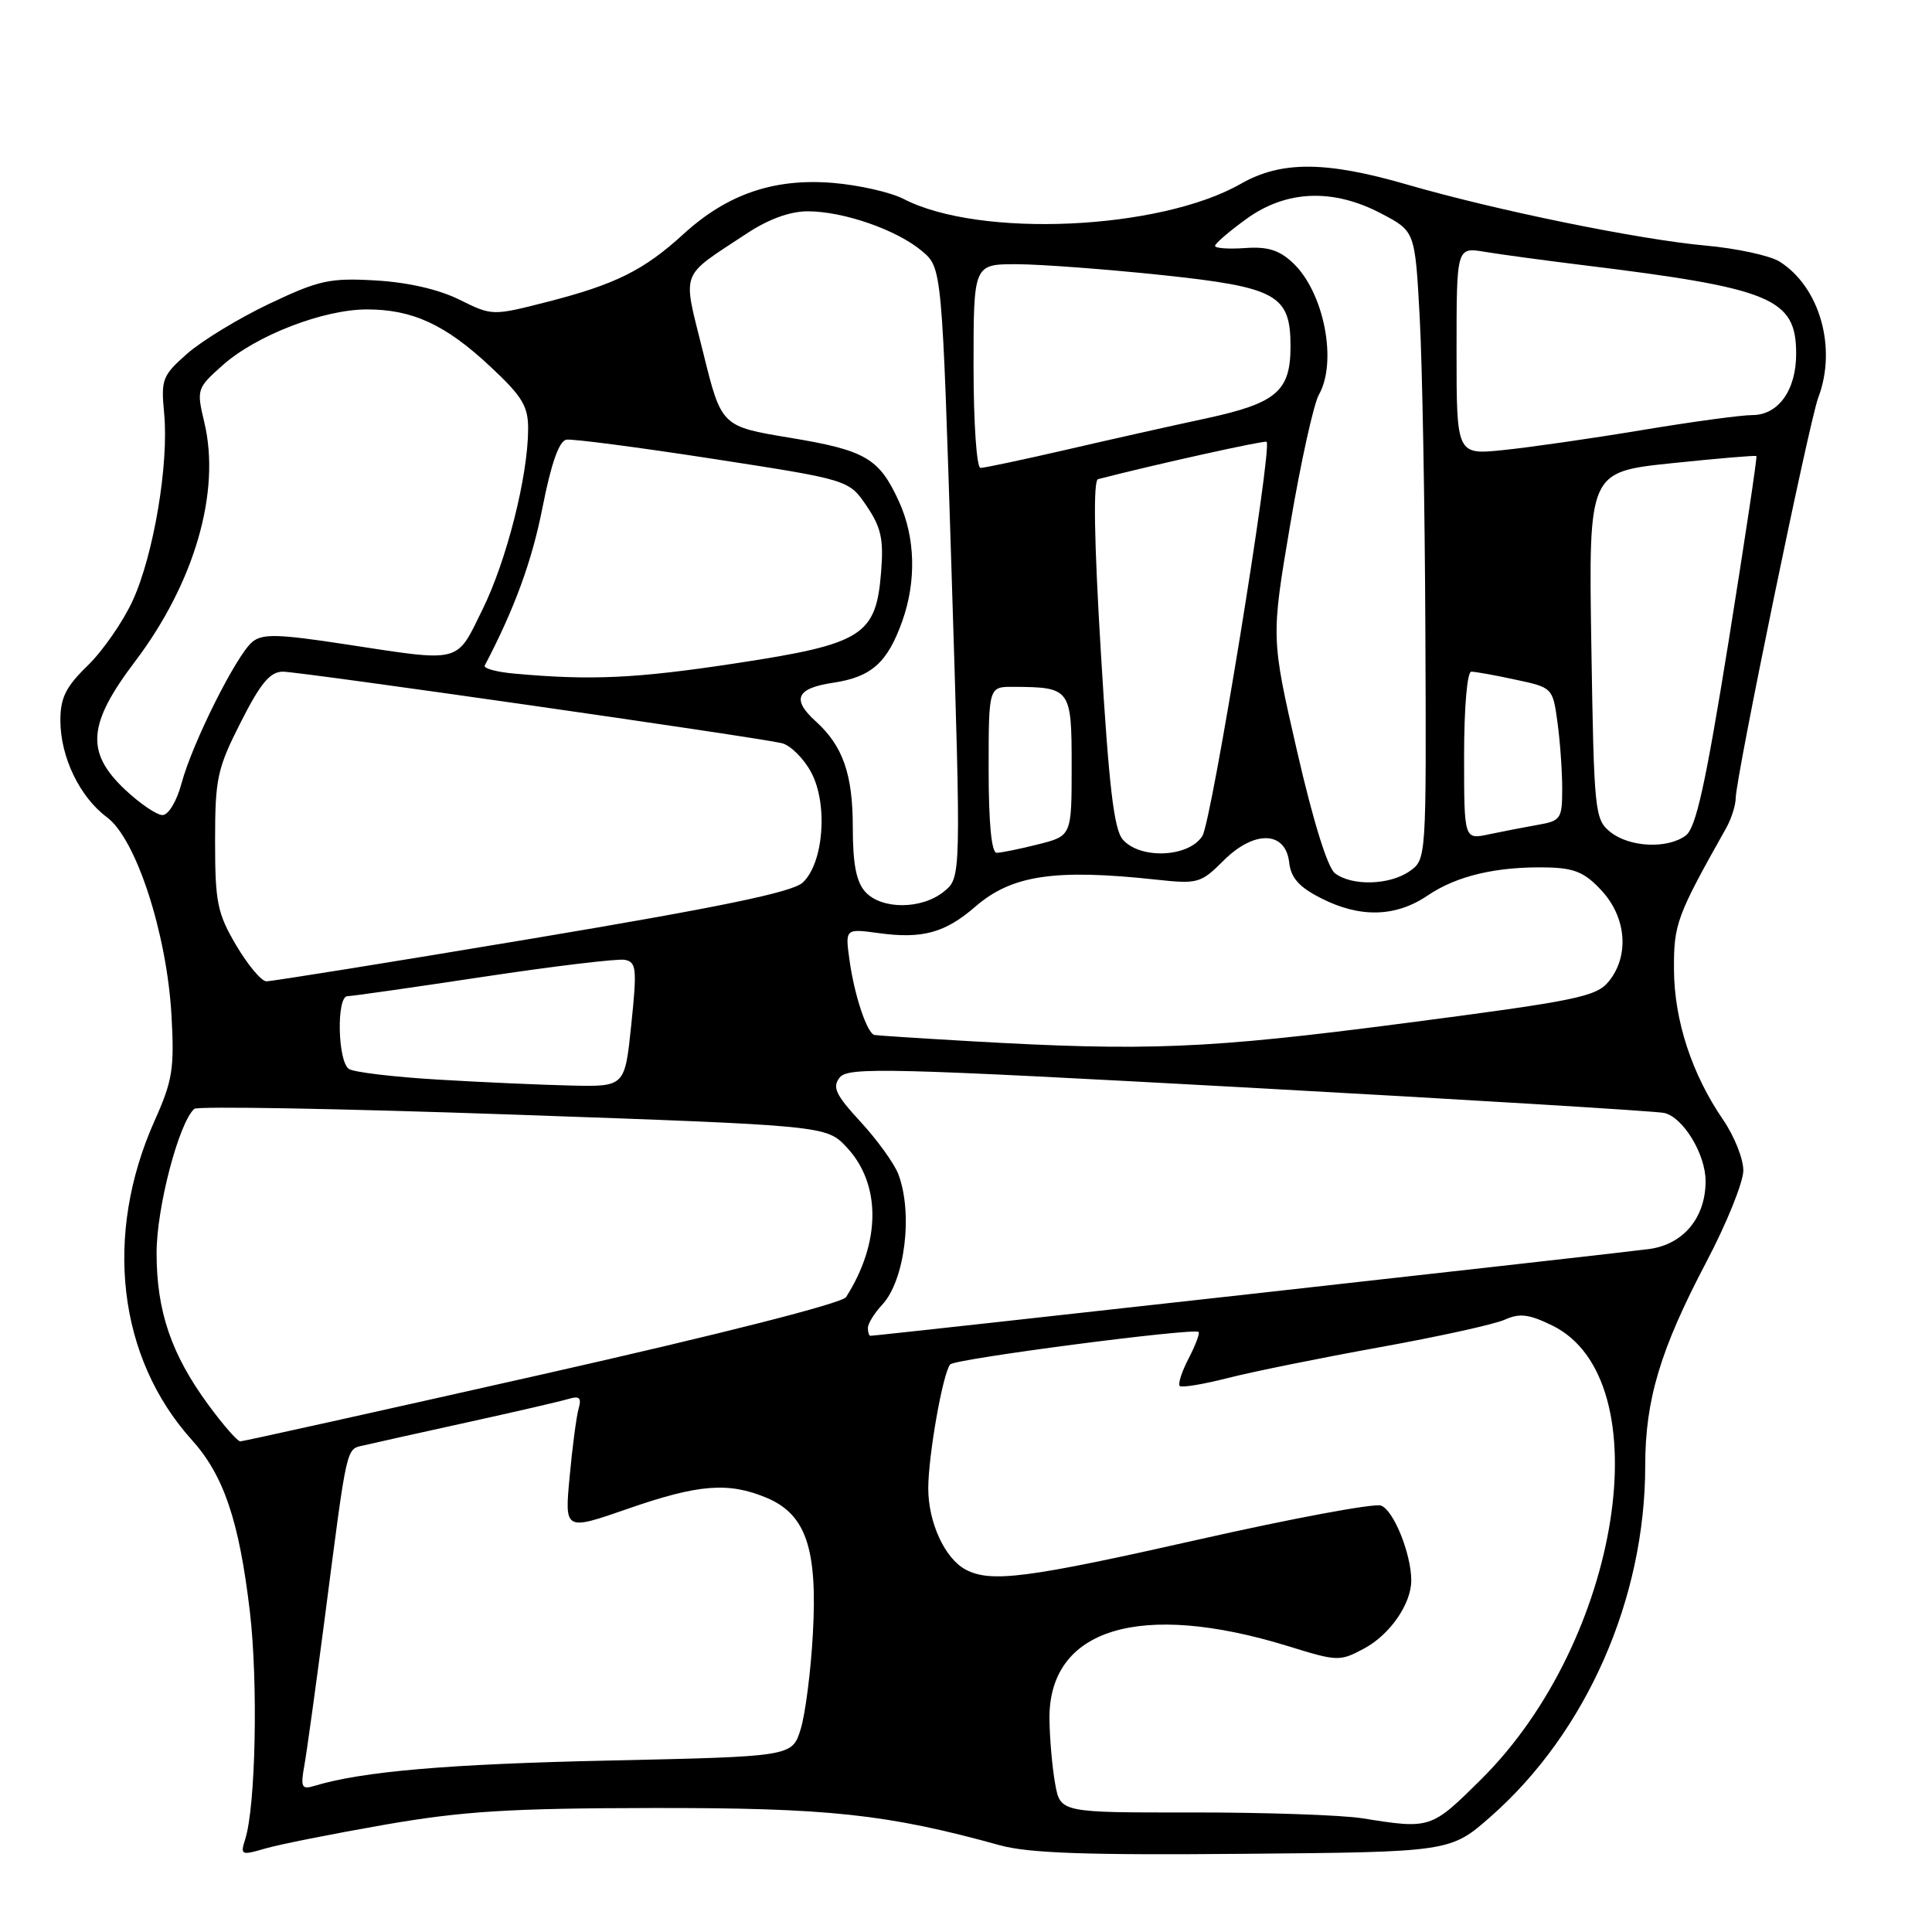 <?xml version="1.0" encoding="UTF-8" standalone="no"?>
<!DOCTYPE svg PUBLIC "-//W3C//DTD SVG 1.1//EN" "http://www.w3.org/Graphics/SVG/1.1/DTD/svg11.dtd" >
<svg xmlns="http://www.w3.org/2000/svg" xmlns:xlink="http://www.w3.org/1999/xlink" version="1.1" viewBox="0 0 256 256">
 <g >
 <path fill="currentColor"
d=" M 51.00 241.78 C 61.32 239.99 67.51 239.60 86.50 239.57 C 109.75 239.54 117.54 240.37 132.50 244.51 C 136.30 245.56 144.05 245.83 164.85 245.64 C 192.20 245.40 192.20 245.40 197.59 240.65 C 210.23 229.50 218.00 211.83 218.00 194.23 C 218.00 185.48 219.99 178.83 226.11 167.20 C 228.80 162.09 231.00 156.64 231.00 155.09 C 231.00 153.54 229.80 150.53 228.33 148.39 C 224.18 142.34 221.85 135.23 221.81 128.48 C 221.78 122.42 222.15 121.41 228.74 109.70 C 229.41 108.49 229.98 106.72 229.99 105.76 C 230.01 103.01 239.74 55.80 240.93 52.68 C 243.43 46.10 241.13 38.02 235.80 34.66 C 234.53 33.87 230.12 32.91 226.00 32.54 C 217.11 31.73 198.25 27.88 186.43 24.45 C 175.67 21.33 169.76 21.31 164.44 24.34 C 153.71 30.49 129.80 31.57 119.75 26.37 C 118.01 25.47 113.76 24.51 110.30 24.23 C 102.51 23.61 96.35 25.73 90.56 31.02 C 85.32 35.81 81.56 37.68 72.55 39.99 C 65.23 41.86 65.23 41.86 60.86 39.70 C 58.12 38.34 53.99 37.40 49.75 37.16 C 43.70 36.81 42.26 37.13 35.70 40.24 C 31.68 42.15 26.80 45.12 24.84 46.83 C 21.51 49.76 21.32 50.25 21.75 54.78 C 22.39 61.44 20.37 73.49 17.59 79.57 C 16.32 82.35 13.64 86.22 11.64 88.17 C 8.73 90.99 8.00 92.45 8.00 95.45 C 8.00 100.30 10.56 105.61 14.17 108.29 C 18.02 111.13 22.10 123.64 22.72 134.50 C 23.12 141.59 22.87 143.18 20.49 148.49 C 13.71 163.65 15.60 179.90 25.42 190.80 C 29.65 195.49 31.69 201.52 33.11 213.56 C 34.21 222.93 33.88 239.36 32.49 243.71 C 31.82 245.81 31.96 245.87 35.14 244.94 C 36.99 244.40 44.12 242.98 51.00 241.78 Z  M 180.50 240.93 C 177.75 240.50 167.62 240.15 158.00 240.16 C 140.50 240.18 140.50 240.18 139.81 236.34 C 139.43 234.23 139.09 230.40 139.06 227.83 C 138.91 215.78 151.05 212.07 170.70 218.13 C 177.26 220.16 177.53 220.17 180.80 218.41 C 184.19 216.58 187.00 212.51 187.00 209.42 C 187.00 205.87 184.62 200.01 182.96 199.49 C 182.01 199.19 171.20 201.20 158.94 203.97 C 136.04 209.14 131.27 209.75 127.94 207.97 C 125.19 206.50 123.00 201.73 123.00 197.22 C 123.00 192.87 124.94 181.89 125.91 180.79 C 126.55 180.05 158.24 175.92 158.82 176.49 C 159.00 176.67 158.41 178.25 157.50 180.00 C 156.59 181.75 156.06 183.39 156.32 183.65 C 156.57 183.90 159.42 183.43 162.64 182.61 C 165.86 181.78 174.91 179.95 182.74 178.53 C 190.57 177.12 198.07 175.47 199.40 174.86 C 201.35 173.98 202.60 174.13 205.67 175.63 C 220.21 182.73 214.80 217.38 196.28 235.75 C 189.62 242.36 189.56 242.38 180.50 240.93 Z  M 40.34 233.86 C 40.67 232.01 41.87 223.30 43.02 214.50 C 46.08 190.91 45.81 192.08 48.29 191.50 C 49.51 191.21 55.67 189.84 62.00 188.45 C 68.33 187.06 74.33 185.67 75.35 185.36 C 76.78 184.93 77.08 185.22 76.67 186.65 C 76.38 187.67 75.84 191.73 75.48 195.67 C 74.81 202.83 74.81 202.83 83.16 199.93 C 92.56 196.66 96.50 196.35 101.57 198.46 C 106.79 200.65 108.34 205.19 107.71 216.48 C 107.44 221.44 106.71 227.13 106.09 229.13 C 104.97 232.75 104.97 232.75 80.74 233.28 C 59.38 233.74 47.95 234.72 41.62 236.65 C 39.96 237.15 39.81 236.81 40.34 233.86 Z  M 27.58 186.11 C 22.69 179.44 20.74 173.71 20.75 166.00 C 20.75 160.01 23.69 148.79 25.74 146.93 C 26.16 146.55 45.17 146.89 68.00 147.69 C 109.50 149.15 109.50 149.15 112.20 152.03 C 116.76 156.91 116.73 164.62 112.11 171.87 C 111.59 172.69 95.58 176.76 71.87 182.11 C 50.22 186.99 32.20 190.99 31.84 190.99 C 31.47 191.00 29.55 188.80 27.58 186.11 Z  M 115.00 175.96 C 115.00 175.39 115.85 174.00 116.89 172.89 C 119.91 169.65 121.00 160.77 119.03 155.57 C 118.49 154.17 116.25 151.06 114.05 148.67 C 110.71 145.05 110.25 144.06 111.27 142.77 C 112.38 141.37 117.72 141.51 165.50 144.12 C 194.65 145.72 219.40 147.23 220.51 147.47 C 223.02 148.03 226.00 152.93 226.00 156.50 C 226.00 161.34 223.08 164.87 218.55 165.50 C 215.00 166.00 116.23 177.00 115.34 177.00 C 115.15 177.00 115.00 176.53 115.00 175.96 Z  M 58.00 143.05 C 52.22 142.71 46.93 142.08 46.25 141.65 C 44.74 140.72 44.56 132.00 46.04 132.00 C 46.61 132.00 54.72 130.84 64.06 129.43 C 73.40 128.02 81.82 127.01 82.77 127.18 C 84.33 127.47 84.42 128.32 83.65 135.75 C 82.80 144.00 82.80 144.00 75.65 143.84 C 71.72 143.75 63.77 143.40 58.00 143.05 Z  M 128.50 137.96 C 121.90 137.58 116.22 137.21 115.87 137.14 C 114.89 136.92 113.22 131.93 112.57 127.27 C 111.98 123.04 111.98 123.04 116.42 123.64 C 122.20 124.44 125.23 123.61 129.23 120.14 C 134.06 115.95 139.76 115.10 153.24 116.56 C 158.70 117.15 159.12 117.04 162.12 114.04 C 166.18 109.98 170.34 110.09 170.82 114.26 C 171.05 116.32 172.13 117.54 175.03 119.01 C 180.19 121.65 184.94 121.53 189.17 118.66 C 193.03 116.04 198.32 114.80 205.00 114.94 C 208.65 115.02 210.02 115.61 212.25 118.04 C 215.52 121.60 215.91 126.66 213.18 130.03 C 211.52 132.08 208.97 132.60 185.93 135.60 C 159.96 138.98 151.95 139.31 128.50 137.96 Z  M 31.29 125.25 C 28.79 121.00 28.50 119.56 28.50 111.45 C 28.50 103.13 28.78 101.85 31.90 95.70 C 34.53 90.51 35.79 89.00 37.49 89.00 C 39.74 89.00 99.88 97.62 103.58 98.47 C 104.72 98.74 106.48 100.47 107.48 102.33 C 109.74 106.53 109.14 114.37 106.36 116.95 C 104.99 118.22 95.47 120.19 70.50 124.37 C 51.80 127.50 35.96 130.04 35.29 130.03 C 34.63 130.01 32.83 127.86 31.29 125.25 Z  M 114.65 118.17 C 113.46 116.85 113.00 114.47 113.00 109.62 C 113.00 102.59 111.69 98.84 108.10 95.59 C 104.85 92.65 105.52 91.19 110.44 90.46 C 115.47 89.70 117.59 87.81 119.55 82.32 C 121.44 77.03 121.29 71.23 119.14 66.50 C 116.50 60.71 114.73 59.67 104.64 58.00 C 95.59 56.50 95.59 56.50 93.17 46.70 C 90.42 35.58 89.93 36.91 98.95 30.94 C 101.82 29.04 104.68 28.00 107.02 28.00 C 111.77 28.00 118.82 30.45 122.16 33.26 C 124.82 35.50 124.82 35.50 126.09 75.89 C 127.36 116.29 127.36 116.29 125.07 118.14 C 122.12 120.53 116.80 120.54 114.65 118.17 Z  M 176.90 115.72 C 175.90 114.96 173.99 108.78 171.86 99.50 C 168.42 84.50 168.42 84.50 170.96 69.50 C 172.36 61.25 174.07 53.52 174.75 52.32 C 177.25 47.94 175.43 38.69 171.31 34.83 C 169.51 33.13 167.95 32.65 164.96 32.87 C 162.78 33.02 161.00 32.90 161.00 32.58 C 161.00 32.27 162.87 30.66 165.15 29.01 C 170.45 25.17 176.67 24.93 183.09 28.33 C 187.50 30.65 187.50 30.65 188.12 42.08 C 188.46 48.36 188.80 67.09 188.87 83.69 C 189.00 113.83 189.00 113.89 186.78 115.44 C 184.14 117.29 179.15 117.43 176.90 115.72 Z  M 131.00 102.00 C 131.00 91.00 131.00 91.00 134.25 91.01 C 141.87 91.05 142.00 91.23 142.00 101.50 C 142.00 110.76 142.00 110.76 137.56 111.88 C 135.11 112.50 132.64 113.00 132.06 113.00 C 131.38 113.00 131.00 109.06 131.00 102.00 Z  M 148.78 111.25 C 147.60 109.90 146.94 104.23 145.88 86.62 C 144.97 71.55 144.84 63.66 145.50 63.49 C 153.13 61.52 167.58 58.32 167.83 58.54 C 168.63 59.23 160.57 108.72 159.33 110.75 C 157.58 113.60 151.11 113.91 148.78 111.25 Z  M 213.36 110.23 C 211.31 108.57 211.21 107.58 210.86 85.51 C 210.50 62.53 210.50 62.53 221.50 61.38 C 227.55 60.75 232.60 60.32 232.73 60.43 C 232.86 60.54 231.19 71.61 229.04 85.04 C 225.98 104.02 224.72 109.73 223.36 110.72 C 220.91 112.52 215.89 112.27 213.36 110.23 Z  M 194.00 100.12 C 194.00 93.76 194.41 89.00 194.95 89.00 C 195.47 89.00 198.12 89.47 200.82 90.06 C 205.71 91.10 205.75 91.14 206.37 95.69 C 206.72 98.22 207.00 102.18 207.00 104.51 C 207.00 108.50 206.82 108.77 203.75 109.30 C 201.96 109.62 199.04 110.18 197.25 110.56 C 194.00 111.25 194.00 111.25 194.00 100.12 Z  M 16.57 104.63 C 11.32 99.68 11.61 95.94 17.90 87.64 C 25.77 77.23 29.27 65.18 27.08 56.00 C 26.03 51.58 26.07 51.45 29.52 48.38 C 33.95 44.44 42.86 41.00 48.62 41.00 C 54.68 41.00 59.04 43.02 64.98 48.58 C 69.23 52.55 70.00 53.83 69.98 56.89 C 69.95 63.12 67.14 74.25 63.94 80.75 C 60.40 87.97 61.29 87.74 45.77 85.37 C 36.81 84.00 34.77 83.95 33.43 85.06 C 31.32 86.81 25.49 98.45 24.06 103.78 C 23.42 106.17 22.32 108.00 21.53 108.00 C 20.77 108.00 18.54 106.48 16.57 104.63 Z  M 68.19 89.26 C 65.81 89.05 64.04 88.57 64.23 88.19 C 68.18 80.66 70.50 74.32 71.89 67.22 C 73.04 61.38 74.08 58.43 75.05 58.26 C 75.85 58.13 84.59 59.27 94.49 60.80 C 112.48 63.58 112.48 63.58 114.83 67.04 C 116.76 69.89 117.10 71.44 116.75 75.81 C 116.08 84.23 114.31 85.33 97.50 87.89 C 84.30 89.90 78.37 90.18 68.19 89.26 Z  M 129.00 48.50 C 129.00 35.00 129.00 35.00 134.75 35.01 C 137.91 35.02 146.57 35.67 153.99 36.45 C 169.18 38.06 171.00 39.06 171.00 45.89 C 171.00 51.84 169.15 53.42 159.82 55.44 C 155.24 56.42 146.85 58.30 141.17 59.62 C 135.49 60.93 130.43 62.00 129.92 62.00 C 129.41 62.00 129.00 56.05 129.00 48.50 Z  M 193.00 46.51 C 193.00 32.74 193.00 32.74 196.75 33.37 C 198.81 33.71 204.55 34.49 209.50 35.10 C 234.83 38.20 238.00 39.51 238.00 46.89 C 238.00 51.70 235.64 55.00 232.19 55.00 C 230.71 55.00 224.10 55.90 217.50 57.00 C 210.90 58.10 202.69 59.28 199.25 59.63 C 193.00 60.28 193.00 60.28 193.00 46.51 Z "/>
</g>
</svg>